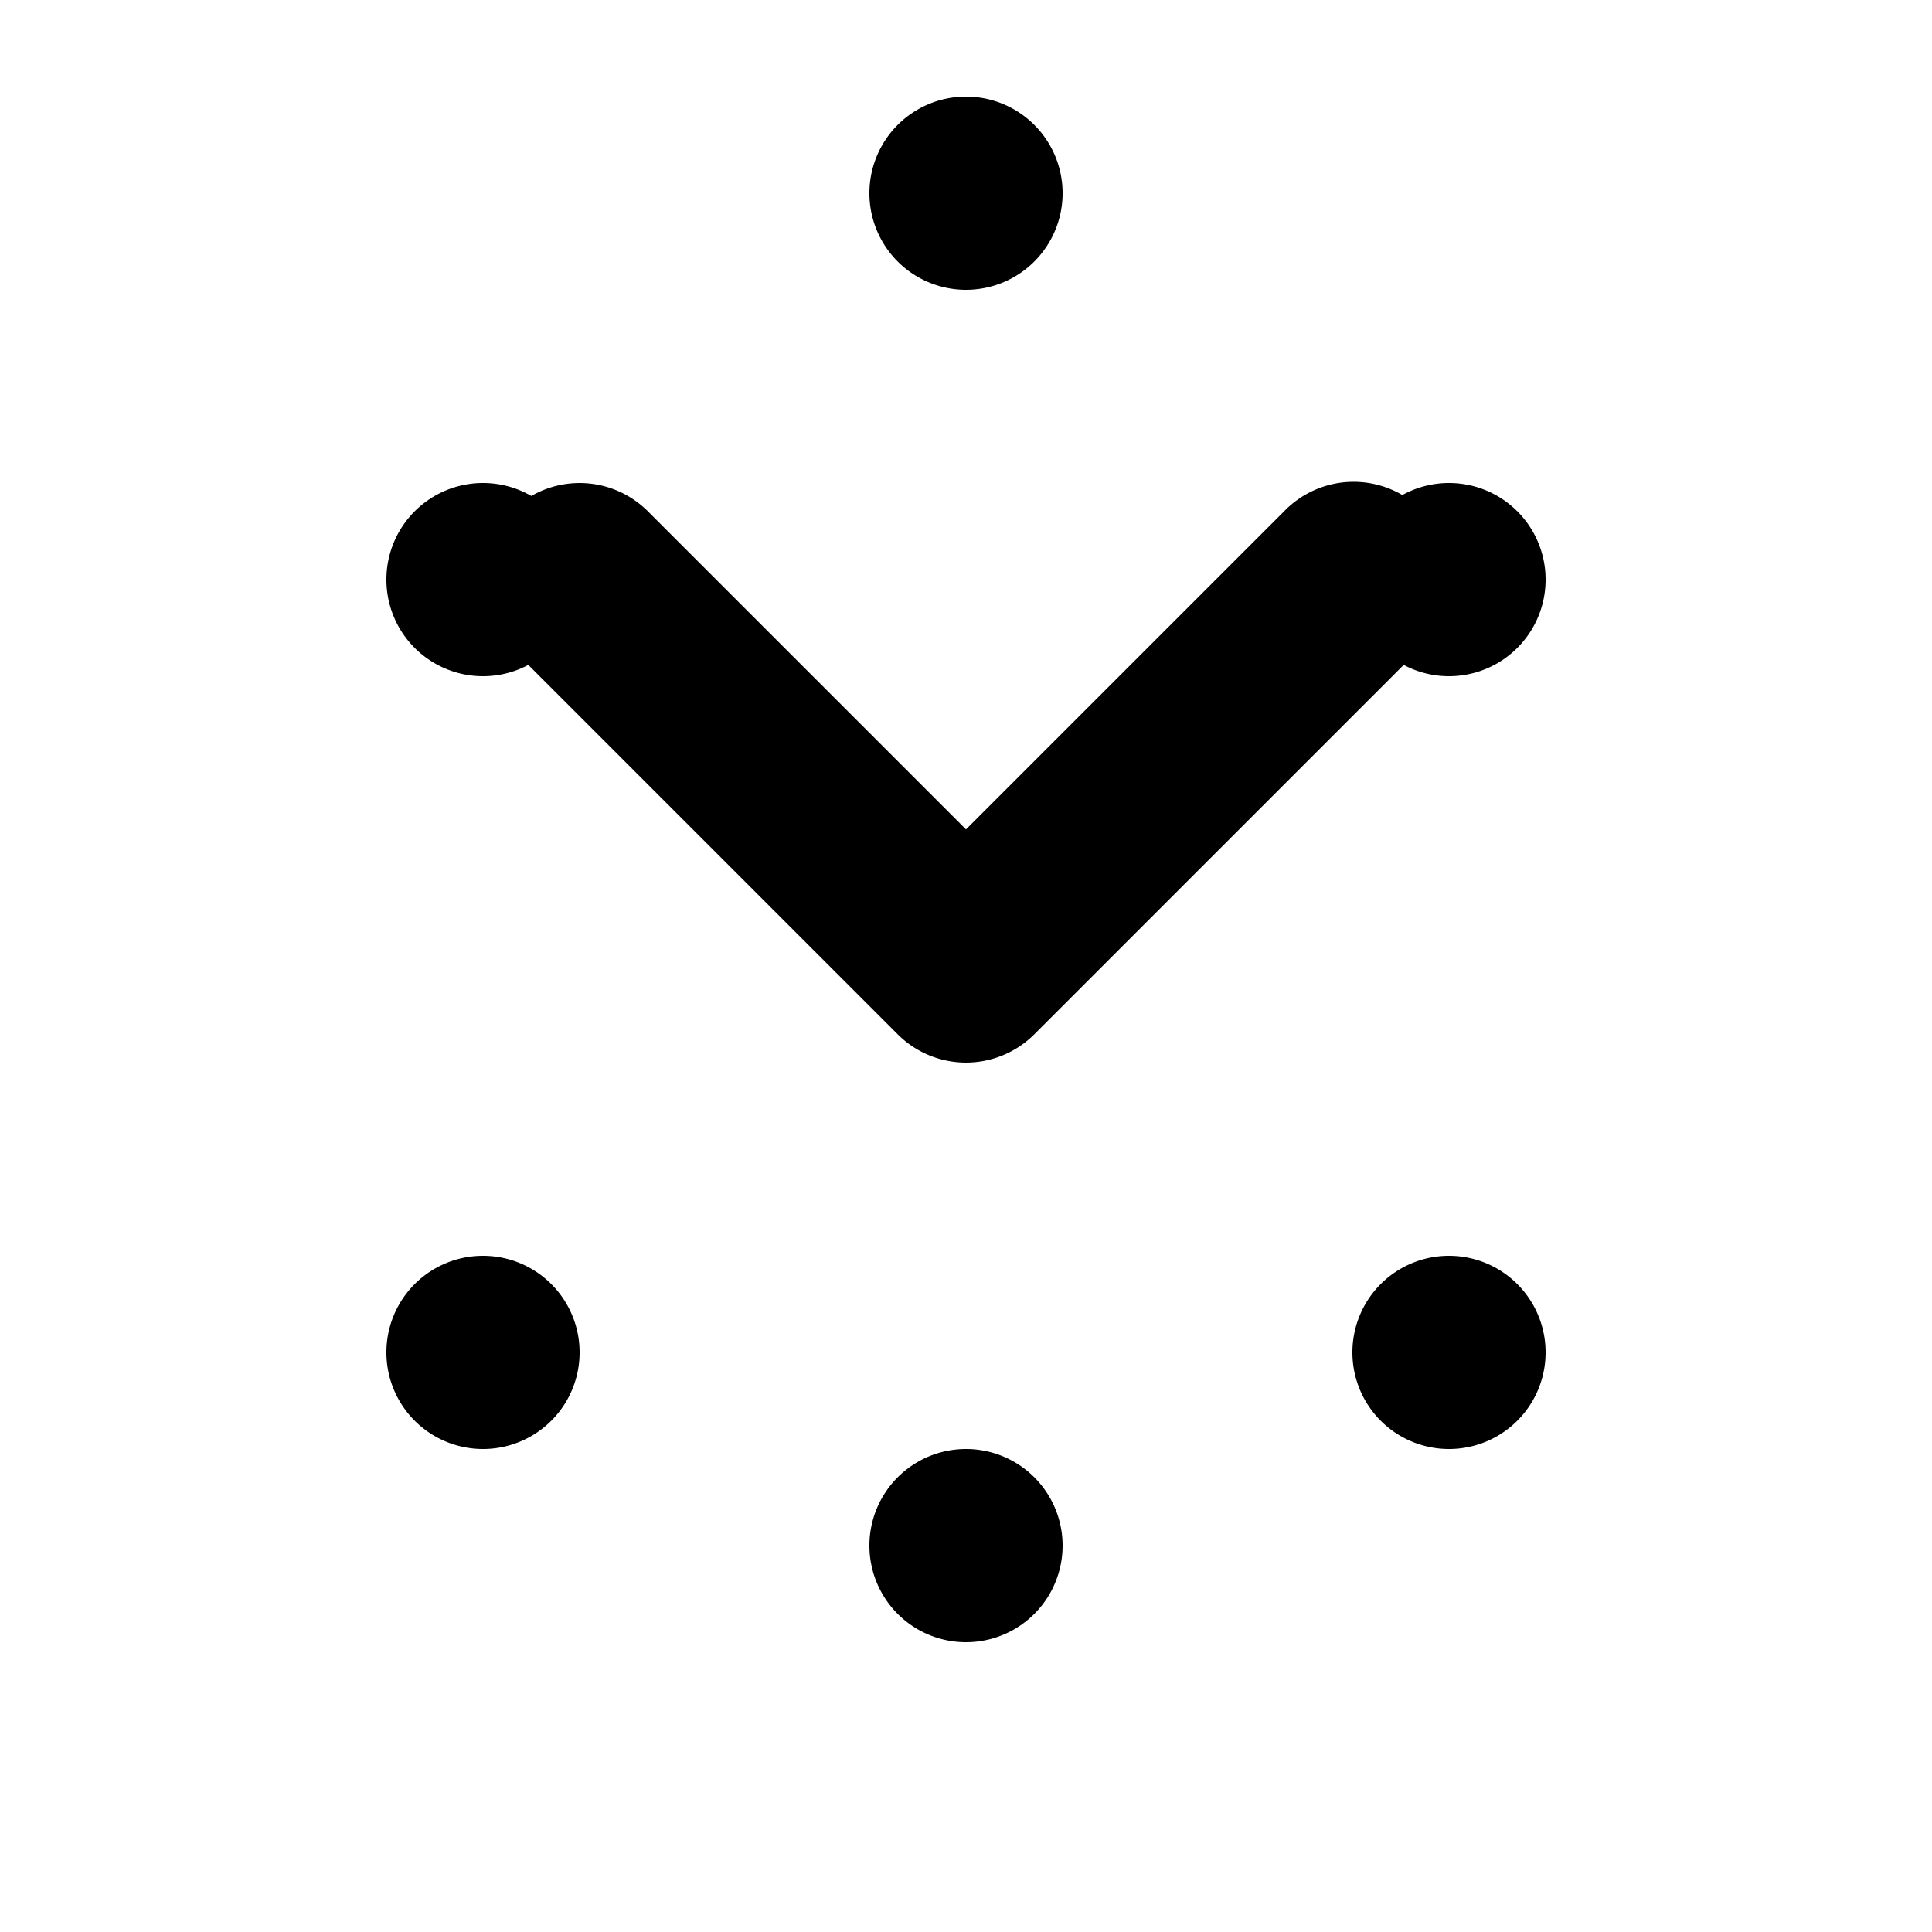 <svg
                xmlns="http://www.w3.org/2000/svg"
                className="mr-2 h-5 w-5 text-green-400"
                viewBox="0 0 20 20"
                fill="currentColor"
              >
                <path
                  fillRule="evenodd"
                  d="M5.293 5.293a1 1 0 011.414 0L10 8.586l3.293-3.293a1 1 0 111.414 1.414l-4 4a1 1 0 01-1.414 0l-4-4a1 1 0 010-1.414zM10 17a1 1 0 110-2 1 1 0 010 2zM5 15a1 1 0 110-2 1 1 0 010 2zm10 0a1 1 0 110-2 1 1 0 010 2zM5 7a1 1 0 110-2 1 1 0 010 2zM10 3a1 1 0 110-2 1 1 0 010 2zm5 4a1 1 0 110-2 1 1 0 010 2z"
                  clipRule="evenodd"
                />
              </svg>